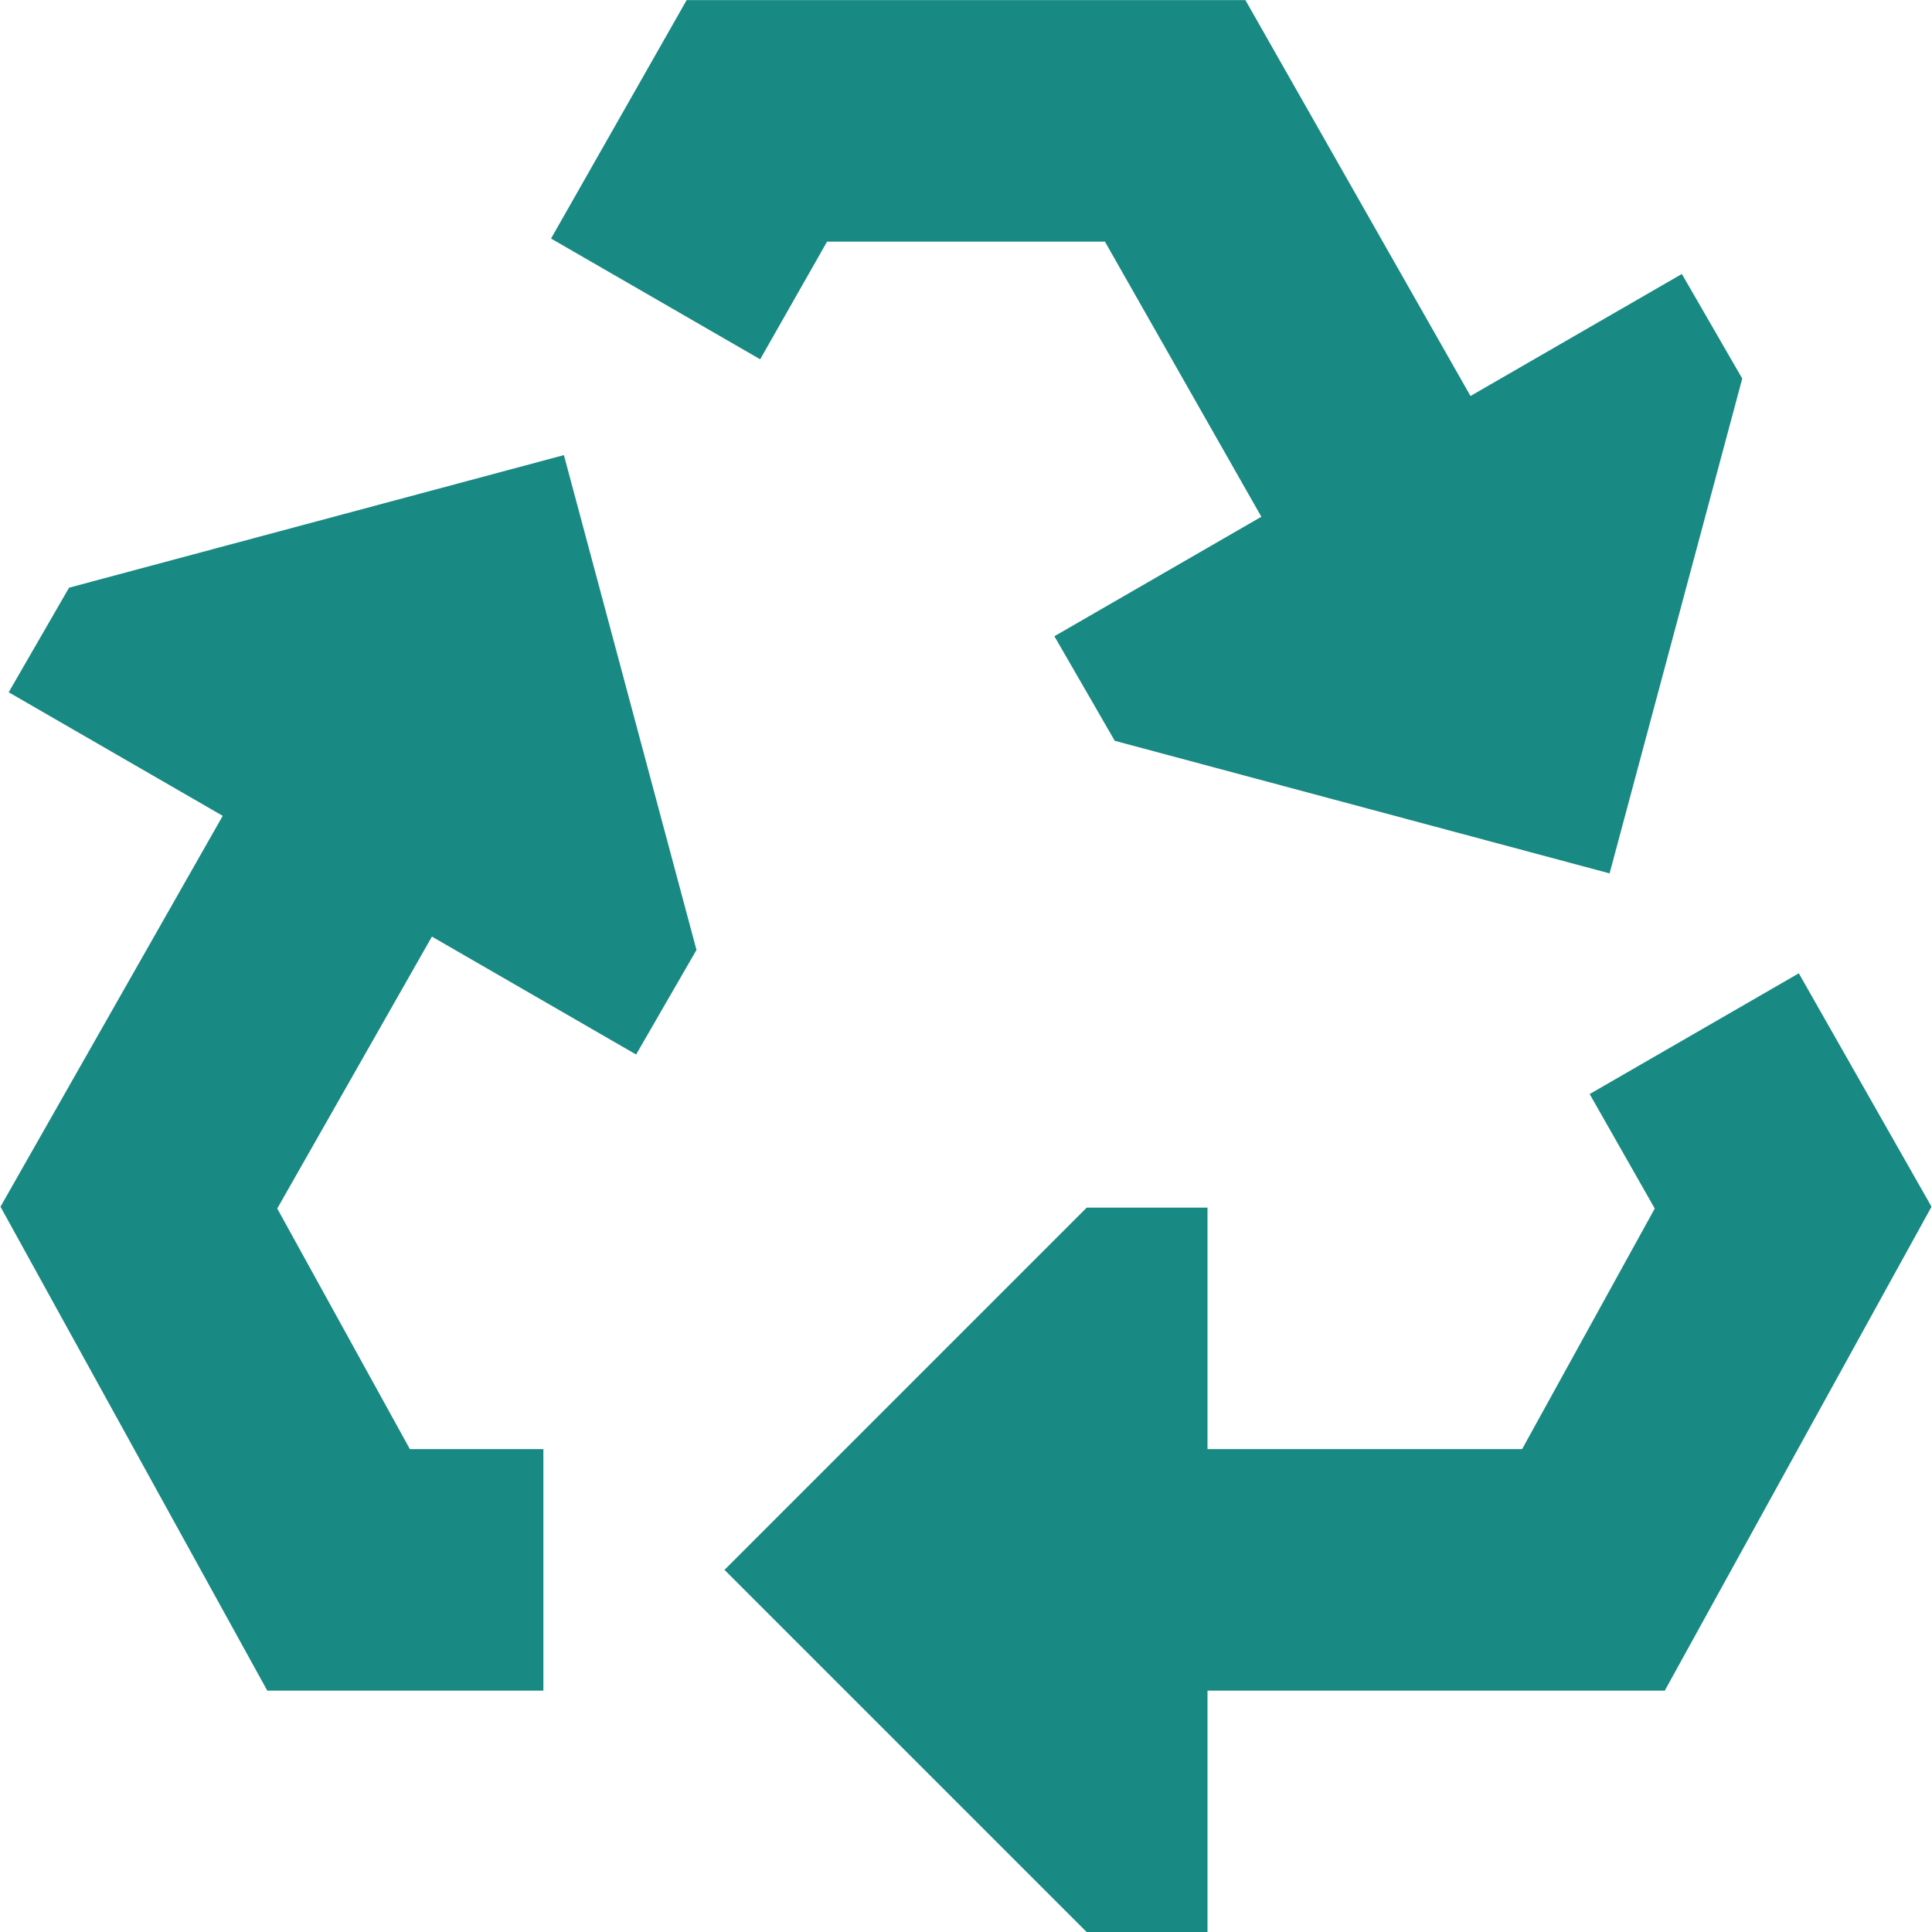 <svg width="32" height="32" viewBox="0 0 32 32" fill="none" xmlns="http://www.w3.org/2000/svg">
<g clip-path="url(#clip0_221_1497)">
<path d="M11.373 0.002L20.628 0.002L24.356 6.559L27.857 4.538L28.857 6.27L26.66 14.466L18.464 12.27L17.464 10.538L20.892 8.559L18.301 4.002L13.699 4.002L12.591 5.951L9.127 3.951L11.373 0.002Z" fill="#188983"/>
<path d="M26.33 18.121L27.408 20.017L25.211 24.002H20V20.002H18L12 26.002L18 32.002H20V28.002H27.574L31.992 19.987L29.794 16.121L26.33 18.121Z" fill="#188983"/>
<path d="M6.789 24.002H9L9 28.002H4.427L0.008 19.987L3.689 13.513L0.144 11.466L1.144 9.734L9.34 7.538L11.536 15.734L10.536 17.466L7.154 15.513L4.592 20.017L6.789 24.002Z" fill="#188983"/>
</g>
<defs>
<clipPath id="clip0_221_1497">
<rect width="32" height="32" fill="white" transform="translate(0 0.002)"/>
</clipPath>
</defs>
</svg>

